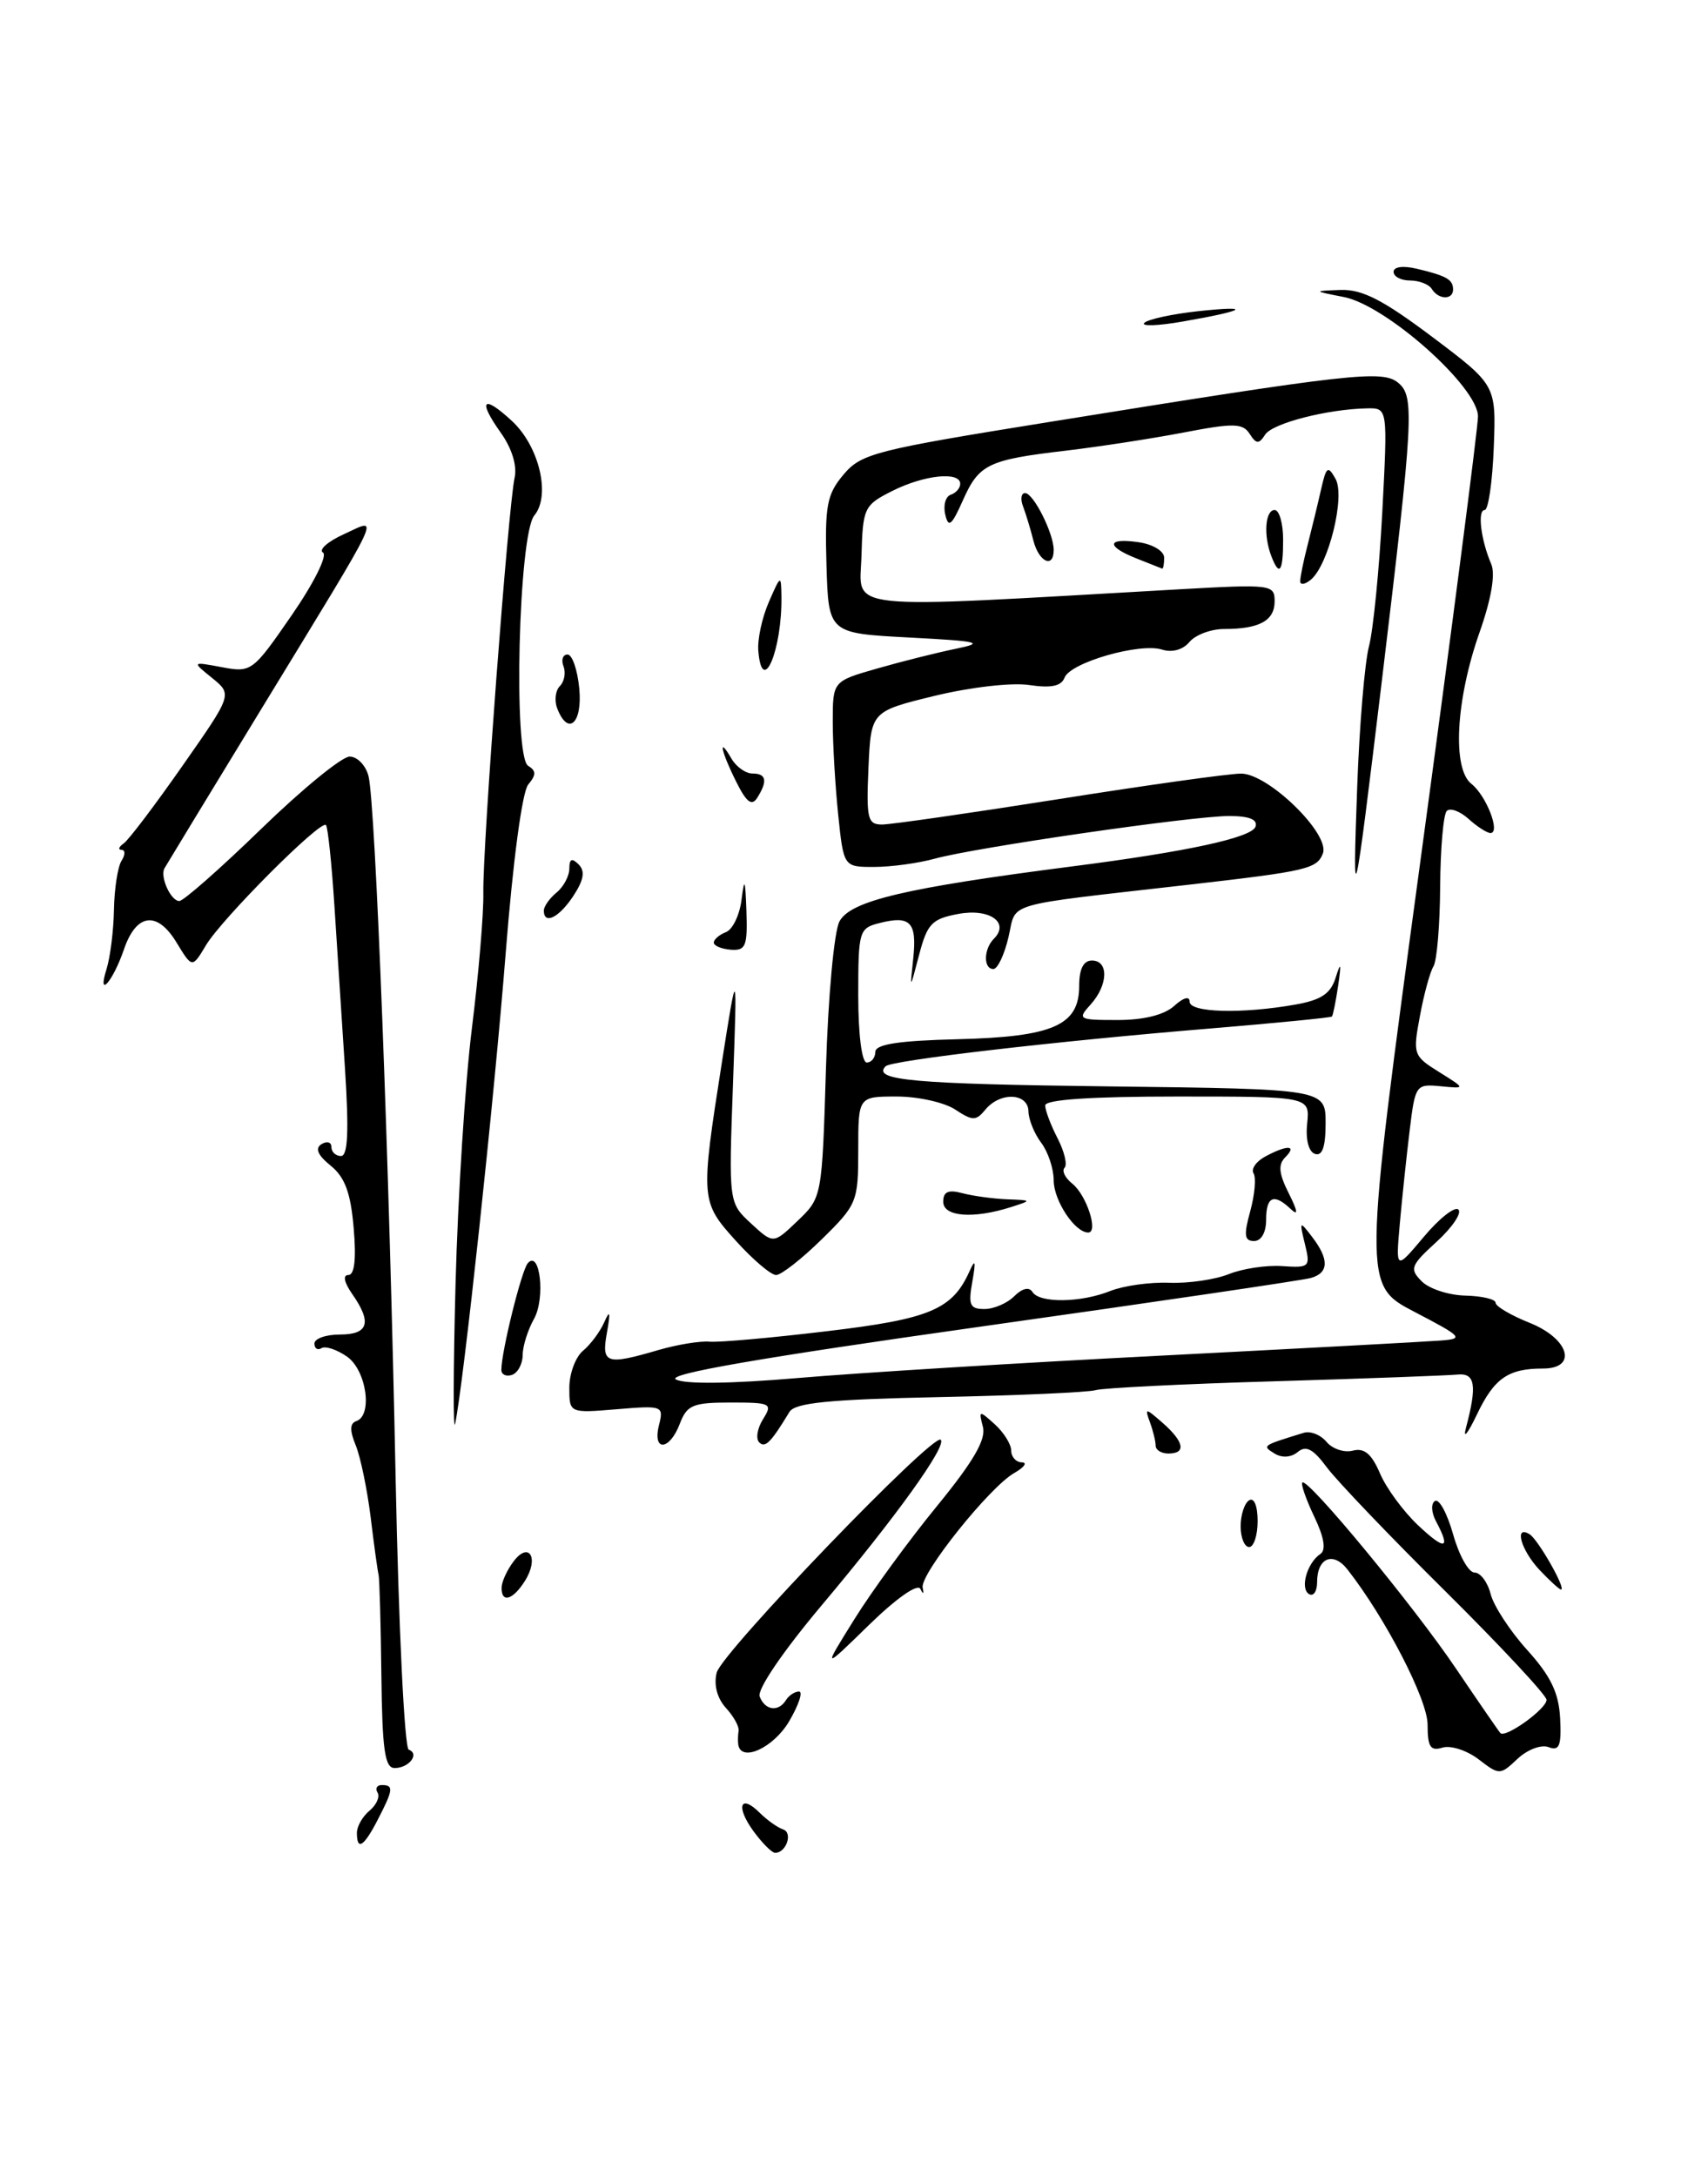 <?xml version="1.0" encoding="UTF-8" standalone="no"?>
<!DOCTYPE svg PUBLIC "-//W3C//DTD SVG 1.1//EN" "http://www.w3.org/Graphics/SVG/1.1/DTD/svg11.dtd" >
<svg xmlns="http://www.w3.org/2000/svg" xmlns:xlink="http://www.w3.org/1999/xlink" version="1.1" viewBox="0 0 201 256">
 <g >
 <path fill="currentColor"
d=" M 88.65 215.40 C 86.55 212.51 87.12 210.98 89.43 213.29 C 90.28 214.13 91.50 215.00 92.16 215.22 C 93.35 215.62 92.50 218.03 91.19 217.97 C 90.81 217.95 89.67 216.80 88.65 215.40 Z  M 42.00 215.62 C 42.00 214.86 42.67 213.69 43.49 213.01 C 44.31 212.33 44.73 211.37 44.43 210.89 C 44.13 210.40 44.36 210.00 44.94 210.00 C 46.35 210.00 46.28 210.55 44.47 214.05 C 42.82 217.26 42.00 217.78 42.00 215.62 Z  M 174.00 206.97 C 172.62 205.92 170.71 205.30 169.75 205.60 C 168.33 206.03 168.00 205.52 168.00 202.88 C 168.00 199.94 163.03 190.33 158.58 184.65 C 156.89 182.48 155.00 183.26 155.00 186.12 C 155.00 187.22 154.57 187.85 154.04 187.53 C 152.96 186.86 153.82 183.86 155.39 182.81 C 156.07 182.35 155.83 180.86 154.67 178.44 C 153.70 176.41 153.07 174.60 153.26 174.41 C 153.87 173.80 166.36 188.91 171.35 196.31 C 174.02 200.26 176.37 203.67 176.57 203.89 C 177.17 204.51 182.00 201.04 182.00 199.98 C 182.00 199.44 176.66 193.72 170.14 187.25 C 163.61 180.79 157.32 174.21 156.14 172.62 C 154.54 170.46 153.69 170.01 152.72 170.82 C 151.93 171.47 150.87 171.54 149.99 171.00 C 148.50 170.07 148.47 170.09 153.43 168.56 C 154.21 168.32 155.42 168.80 156.11 169.63 C 156.80 170.46 158.19 170.92 159.20 170.66 C 160.55 170.31 161.41 171.03 162.40 173.34 C 163.14 175.08 165.16 177.82 166.88 179.44 C 170.08 182.45 170.77 182.30 169.00 178.99 C 168.44 177.95 168.38 176.88 168.87 176.58 C 169.36 176.28 170.31 178.05 171.01 180.52 C 171.70 182.98 172.83 185.00 173.52 185.00 C 174.22 185.00 175.07 186.14 175.42 187.53 C 175.77 188.91 177.70 191.88 179.72 194.11 C 182.50 197.19 183.44 199.14 183.60 202.16 C 183.76 205.39 183.51 206.03 182.24 205.54 C 181.38 205.21 179.76 205.82 178.59 206.91 C 176.53 208.85 176.46 208.86 174.00 206.97 Z  M 44.88 197.00 C 44.81 190.95 44.66 185.66 44.55 185.25 C 44.44 184.84 44.02 181.80 43.62 178.50 C 43.21 175.20 42.42 171.39 41.86 170.03 C 41.15 168.30 41.16 167.45 41.92 167.19 C 43.89 166.54 43.13 161.20 40.84 159.60 C 39.65 158.77 38.30 158.32 37.84 158.60 C 37.38 158.89 37.00 158.64 37.00 158.06 C 37.00 157.48 38.35 157.00 40.00 157.00 C 43.37 157.00 43.80 155.59 41.44 152.22 C 40.50 150.87 40.32 150.00 40.99 150.00 C 41.72 150.00 41.94 148.13 41.62 144.47 C 41.27 140.32 40.59 138.49 38.91 137.13 C 37.38 135.89 37.04 135.09 37.84 134.60 C 38.48 134.21 39.00 134.36 39.00 134.94 C 39.00 135.52 39.51 136.00 40.13 136.00 C 40.94 136.00 41.07 133.09 40.60 125.75 C 40.23 120.11 39.67 111.45 39.35 106.50 C 39.03 101.55 38.58 97.30 38.36 97.06 C 37.75 96.41 26.13 108.05 24.24 111.20 C 22.62 113.91 22.62 113.91 20.78 110.89 C 18.50 107.12 16.04 107.44 14.59 111.68 C 13.29 115.48 11.40 117.62 12.54 114.00 C 12.97 112.62 13.37 109.47 13.41 107.00 C 13.46 104.53 13.86 101.94 14.31 101.25 C 14.75 100.56 14.75 99.99 14.31 99.98 C 13.86 99.98 13.97 99.64 14.55 99.23 C 15.13 98.83 18.24 94.72 21.47 90.10 C 27.35 81.70 27.35 81.70 24.96 79.76 C 22.57 77.83 22.57 77.83 26.11 78.49 C 29.58 79.14 29.74 79.03 34.32 72.39 C 36.92 68.63 38.56 65.35 38.01 65.01 C 37.47 64.68 38.58 63.70 40.48 62.84 C 44.70 60.92 45.48 59.28 30.70 83.50 C 24.66 93.40 19.55 101.80 19.35 102.16 C 18.81 103.16 20.10 106.00 21.10 106.00 C 21.59 106.00 25.93 102.18 30.74 97.51 C 35.56 92.83 40.24 89.01 41.14 89.01 C 42.04 89.00 43.05 90.04 43.37 91.32 C 44.18 94.58 45.81 136.68 46.56 174.00 C 46.91 191.39 47.60 205.65 48.10 205.84 C 49.42 206.32 48.14 208.00 46.44 208.00 C 45.28 208.00 44.98 205.85 44.88 197.00 Z  M 86.88 205.25 C 86.82 204.84 86.84 204.11 86.92 203.62 C 87.01 203.14 86.34 201.92 85.42 200.92 C 84.39 199.78 83.98 198.21 84.34 196.78 C 84.94 194.40 109.85 168.51 110.71 169.38 C 111.44 170.11 105.46 178.44 96.71 188.84 C 92.11 194.31 89.08 198.77 89.40 199.59 C 90.03 201.23 91.61 201.44 92.50 200.00 C 92.84 199.45 93.53 199.00 94.03 199.00 C 94.52 199.00 94.00 200.57 92.87 202.50 C 91.03 205.62 87.22 207.37 86.88 205.25 Z  M 100.54 190.50 C 102.59 187.20 106.96 181.22 110.24 177.21 C 114.56 171.93 116.06 169.35 115.67 167.86 C 115.16 165.90 115.22 165.89 117.07 167.56 C 118.13 168.52 119.00 169.92 119.00 170.65 C 119.00 171.39 119.56 172.02 120.25 172.04 C 120.94 172.05 120.54 172.62 119.36 173.29 C 116.45 174.94 108.26 185.19 108.58 186.77 C 108.75 187.55 108.64 187.61 108.31 186.92 C 107.99 186.27 105.46 188.05 102.28 191.15 C 96.80 196.50 96.80 196.50 100.54 190.50 Z  M 59.03 186.75 C 59.05 186.06 59.68 184.69 60.44 183.69 C 62.26 181.28 63.46 183.29 61.79 185.96 C 60.36 188.25 58.98 188.64 59.03 186.75 Z  M 181.17 184.69 C 178.98 182.35 178.14 179.35 180.01 180.50 C 181.02 181.13 184.36 187.00 183.70 187.00 C 183.51 187.00 182.37 185.96 181.17 184.69 Z  M 146.00 179.56 C 146.00 178.22 146.45 176.84 147.00 176.50 C 147.58 176.14 148.00 177.16 148.00 178.94 C 148.00 180.62 147.55 182.00 147.00 182.00 C 146.45 182.00 146.00 180.90 146.00 179.56 Z  M 136.00 170.08 C 136.00 169.58 135.70 168.34 135.33 167.33 C 134.70 165.60 134.78 165.61 136.83 167.40 C 139.36 169.63 139.62 171.00 137.50 171.00 C 136.68 171.00 136.00 170.59 136.00 170.08 Z  M 77.55 167.66 C 78.12 165.38 77.99 165.34 72.57 165.79 C 67.00 166.25 67.00 166.25 67.00 163.25 C 67.00 161.60 67.73 159.64 68.61 158.91 C 69.50 158.17 70.63 156.65 71.12 155.53 C 71.78 154.03 71.86 154.34 71.43 156.75 C 70.76 160.45 71.30 160.63 77.50 158.82 C 79.70 158.18 82.40 157.74 83.50 157.84 C 84.60 157.94 90.81 157.39 97.30 156.61 C 109.47 155.17 112.10 154.05 114.12 149.50 C 114.77 148.04 114.85 148.38 114.43 150.75 C 113.93 153.53 114.13 154.00 115.85 154.00 C 116.95 154.00 118.54 153.32 119.36 152.49 C 120.30 151.56 121.11 151.37 121.50 151.99 C 122.32 153.33 127.19 153.27 130.68 151.87 C 132.23 151.26 135.34 150.82 137.59 150.91 C 139.83 151.00 142.98 150.54 144.59 149.90 C 146.19 149.25 149.02 148.82 150.88 148.95 C 154.12 149.17 154.23 149.06 153.56 146.34 C 152.90 143.62 152.94 143.59 154.40 145.50 C 156.44 148.15 156.39 149.76 154.25 150.35 C 153.29 150.62 135.71 153.21 115.19 156.10 C 89.53 159.72 78.40 161.65 79.54 162.28 C 80.56 162.86 86.01 162.79 93.85 162.12 C 100.81 161.52 120.00 160.33 136.50 159.49 C 153.00 158.64 167.85 157.84 169.50 157.71 C 172.31 157.50 172.13 157.29 166.45 154.33 C 160.39 151.17 160.39 151.17 167.15 101.33 C 170.87 73.93 173.92 50.38 173.93 49.00 C 173.96 45.55 163.14 35.91 158.13 34.94 C 154.50 34.23 154.50 34.23 157.78 34.11 C 160.32 34.03 162.77 35.29 168.57 39.65 C 176.07 45.30 176.07 45.30 175.79 52.65 C 175.63 56.69 175.15 60.00 174.72 60.00 C 173.84 60.00 174.27 63.52 175.49 66.36 C 176.00 67.54 175.50 70.46 174.12 74.38 C 171.32 82.31 170.88 90.43 173.15 92.21 C 174.91 93.59 176.62 98.00 175.40 98.00 C 174.99 98.00 173.83 97.25 172.82 96.34 C 171.81 95.43 170.66 95.01 170.26 95.40 C 169.86 95.80 169.51 99.81 169.48 104.32 C 169.45 108.82 169.10 113.04 168.69 113.69 C 168.29 114.34 167.57 116.96 167.10 119.52 C 166.25 124.03 166.32 124.23 169.36 126.12 C 172.50 128.08 172.50 128.08 169.53 127.79 C 166.62 127.51 166.54 127.63 165.89 133.00 C 165.52 136.03 165.00 140.96 164.73 143.97 C 164.25 149.44 164.25 149.44 167.57 145.49 C 169.39 143.32 171.22 141.89 171.63 142.30 C 172.05 142.71 170.89 144.42 169.05 146.10 C 165.99 148.89 165.85 149.28 167.32 150.75 C 168.20 151.63 170.51 152.38 172.46 152.42 C 174.40 152.47 176.00 152.84 176.00 153.26 C 176.00 153.68 177.80 154.74 180.00 155.62 C 184.66 157.48 185.70 161.00 181.58 161.00 C 177.49 161.00 175.84 162.14 173.81 166.40 C 172.73 168.66 172.15 169.38 172.51 168.00 C 173.85 162.96 173.61 161.49 171.50 161.71 C 170.40 161.82 160.72 162.18 150.00 162.50 C 139.28 162.81 129.80 163.29 128.95 163.54 C 128.09 163.80 119.82 164.17 110.57 164.36 C 97.53 164.63 93.55 165.03 92.90 166.11 C 90.71 169.72 90.05 170.39 89.34 169.68 C 88.92 169.25 89.12 168.03 89.80 166.95 C 90.95 165.11 90.73 165.00 85.98 165.00 C 81.54 165.00 80.84 165.29 80.00 167.50 C 78.79 170.68 76.76 170.81 77.55 167.66 Z  M 53.61 151.00 C 53.88 140.82 54.74 127.33 55.53 121.00 C 56.32 114.67 56.93 107.47 56.88 105.00 C 56.78 99.76 59.81 59.60 60.56 56.20 C 60.87 54.78 60.24 52.74 58.92 50.89 C 56.18 47.04 56.84 46.37 60.25 49.53 C 63.46 52.51 64.83 58.30 62.88 60.64 C 61.02 62.88 60.38 89.00 62.15 90.09 C 63.11 90.68 63.11 91.16 62.16 92.30 C 61.45 93.16 60.36 101.33 59.51 112.13 C 58.16 129.27 54.53 162.99 53.56 167.50 C 53.32 168.60 53.34 161.18 53.61 151.00 Z  M 59.00 161.16 C 59.00 159.03 61.37 149.46 62.11 148.61 C 63.55 146.95 64.20 152.76 62.84 155.16 C 62.12 156.45 61.51 158.36 61.51 159.41 C 61.50 160.46 60.94 161.51 60.25 161.75 C 59.56 161.98 59.00 161.71 59.00 161.16 Z  M 86.62 146.00 C 82.44 141.37 82.42 141.14 84.95 125.00 C 86.76 113.50 86.76 113.50 86.26 127.50 C 85.75 141.50 85.75 141.50 88.38 143.93 C 91.01 146.36 91.01 146.36 93.87 143.62 C 96.73 140.89 96.74 140.84 97.20 125.69 C 97.45 117.28 98.16 109.56 98.79 108.40 C 100.09 105.97 106.53 104.45 126.23 101.92 C 139.73 100.19 147.32 98.54 147.75 97.25 C 148.03 96.41 147.02 96.00 144.64 96.00 C 140.28 96.00 114.78 99.70 110.00 101.02 C 108.08 101.55 104.88 101.99 102.89 101.99 C 99.28 102.00 99.28 102.00 98.64 95.85 C 98.29 92.47 98.00 87.55 98.00 84.92 C 98.00 80.14 98.00 80.14 103.25 78.64 C 106.14 77.81 110.30 76.77 112.50 76.32 C 115.97 75.61 115.25 75.43 107.00 75.00 C 97.50 74.50 97.50 74.50 97.26 66.50 C 97.06 59.48 97.30 58.17 99.26 55.84 C 101.35 53.35 102.98 52.94 123.50 49.64 C 159.18 43.89 162.69 43.50 164.55 45.04 C 166.48 46.64 166.34 49.15 162.63 80.00 C 159.33 107.39 159.14 108.20 159.72 92.50 C 159.98 85.35 160.60 77.92 161.11 76.00 C 161.61 74.08 162.31 66.99 162.67 60.25 C 163.31 48.00 163.31 48.00 160.90 48.04 C 156.22 48.13 149.74 49.79 148.88 51.14 C 148.15 52.27 147.84 52.26 147.06 51.04 C 146.25 49.78 145.18 49.75 139.31 50.88 C 135.56 51.60 129.35 52.55 125.50 53.01 C 116.26 54.09 115.21 54.60 113.31 58.87 C 111.99 61.84 111.61 62.14 111.24 60.54 C 110.98 59.46 111.27 58.41 111.89 58.20 C 112.50 58.00 113.00 57.42 113.00 56.92 C 113.00 55.43 108.76 55.87 105.02 57.75 C 101.68 59.43 101.54 59.73 101.38 65.40 C 101.19 71.94 98.31 71.63 138.75 69.33 C 149.62 68.72 150.00 68.76 150.00 70.74 C 150.00 73.02 148.21 74.00 144.04 74.00 C 142.50 74.00 140.68 74.69 139.98 75.52 C 139.22 76.44 137.94 76.80 136.75 76.42 C 134.14 75.59 125.96 77.94 125.28 79.72 C 124.89 80.73 123.70 80.97 121.12 80.59 C 119.09 80.28 114.21 80.84 110.00 81.86 C 102.50 83.69 102.50 83.69 102.20 90.35 C 101.94 96.32 102.10 97.00 103.80 97.00 C 104.85 97.00 114.21 95.65 124.60 94.01 C 135.00 92.36 144.65 91.01 146.05 91.01 C 149.25 91.00 156.55 98.12 155.68 100.40 C 154.98 102.22 153.80 102.49 140.00 104.07 C 117.62 106.63 119.68 106.03 118.68 110.25 C 118.20 112.31 117.40 114.00 116.90 114.00 C 115.71 114.00 115.75 111.65 116.96 110.44 C 118.87 108.53 116.44 106.83 112.77 107.52 C 109.66 108.10 109.12 108.67 108.16 112.34 C 107.07 116.50 107.07 116.50 107.47 112.77 C 107.92 108.51 107.15 107.67 103.55 108.58 C 101.09 109.19 101.00 109.49 101.00 117.11 C 101.00 121.70 101.42 125.00 102.00 125.00 C 102.55 125.00 103.00 124.44 103.01 123.75 C 103.02 122.85 105.75 122.43 112.67 122.26 C 123.94 121.98 127.00 120.63 127.00 115.98 C 127.00 114.00 127.50 113.00 128.50 113.00 C 130.50 113.00 130.41 115.89 128.35 118.17 C 126.76 119.92 126.90 120.00 131.52 120.00 C 134.60 120.00 137.00 119.40 138.17 118.35 C 139.27 117.35 140.00 117.15 140.00 117.85 C 140.00 119.13 146.15 119.30 152.46 118.18 C 155.49 117.64 156.60 116.90 157.19 114.99 C 157.79 113.08 157.86 113.30 157.48 115.93 C 157.20 117.81 156.87 119.46 156.74 119.59 C 156.61 119.72 150.20 120.35 142.50 120.99 C 124.16 122.50 104.92 124.74 104.22 125.44 C 102.58 127.09 107.46 127.53 130.58 127.81 C 156.00 128.12 156.00 128.12 156.00 132.15 C 156.00 134.92 155.61 136.04 154.75 135.75 C 154.00 135.50 153.63 134.06 153.83 132.17 C 154.15 129.00 154.15 129.00 138.58 129.00 C 128.37 129.00 123.00 129.36 123.00 130.05 C 123.00 130.63 123.66 132.37 124.46 133.92 C 125.26 135.48 125.63 137.03 125.28 137.38 C 124.93 137.73 125.34 138.58 126.20 139.26 C 127.87 140.60 129.30 145.00 128.06 145.00 C 126.49 145.00 124.00 141.24 124.00 138.86 C 124.00 137.50 123.34 135.51 122.53 134.44 C 121.72 133.37 121.05 131.71 121.03 130.75 C 120.99 128.57 117.72 128.43 115.98 130.52 C 114.85 131.89 114.47 131.89 112.39 130.52 C 111.12 129.69 108.03 129.00 105.54 129.00 C 101.00 129.00 101.00 129.00 101.00 135.29 C 101.00 141.38 100.86 141.72 96.71 145.79 C 94.35 148.11 91.93 150.00 91.33 150.00 C 90.73 150.00 88.61 148.20 86.62 146.00 Z  M 147.13 142.49 C 147.66 140.55 147.84 138.55 147.52 138.04 C 147.20 137.52 147.83 136.63 148.91 136.05 C 151.50 134.66 152.69 134.71 151.25 136.15 C 150.39 137.01 150.49 138.06 151.67 140.40 C 152.72 142.49 152.80 143.09 151.91 142.25 C 149.92 140.35 149.00 140.74 149.00 143.50 C 149.00 144.99 148.43 146.00 147.58 146.00 C 146.44 146.00 146.35 145.31 147.13 142.49 Z  M 111.00 141.38 C 111.00 140.19 111.60 139.93 113.25 140.37 C 114.49 140.70 116.85 141.02 118.50 141.09 C 121.45 141.20 121.46 141.21 119.00 142.00 C 114.55 143.42 111.00 143.15 111.00 141.38 Z  M 84.00 110.89 C 84.00 110.52 84.64 109.97 85.43 109.66 C 86.22 109.36 87.05 107.63 87.27 105.81 C 87.60 103.16 87.71 103.43 87.84 107.19 C 87.98 111.31 87.76 111.86 86.00 111.73 C 84.90 111.64 84.00 111.27 84.00 110.89 Z  M 64.00 107.12 C 64.00 106.64 64.67 105.68 65.50 105.00 C 66.33 104.32 67.00 103.05 67.00 102.18 C 67.00 101.04 67.30 100.90 68.09 101.69 C 68.88 102.48 68.71 103.51 67.48 105.39 C 65.80 107.95 64.00 108.85 64.00 107.12 Z  M 86.63 91.95 C 84.84 88.38 84.46 86.46 86.08 89.25 C 86.64 90.21 87.75 91.00 88.55 91.00 C 90.19 91.00 90.36 91.88 89.11 93.86 C 88.47 94.87 87.84 94.39 86.63 91.95 Z  M 65.57 83.33 C 65.22 82.42 65.36 81.24 65.89 80.71 C 66.41 80.19 66.61 79.14 66.31 78.38 C 66.02 77.62 66.24 77.00 66.79 77.00 C 67.34 77.00 67.96 78.80 68.17 81.00 C 68.56 85.11 66.85 86.65 65.57 83.33 Z  M 89.24 76.57 C 89.12 75.24 89.68 72.65 90.48 70.82 C 91.87 67.63 91.92 67.60 91.96 70.12 C 92.06 76.47 89.69 82.06 89.24 76.57 Z  M 153.01 68.37 C 153.01 67.89 153.41 65.92 153.91 64.00 C 154.40 62.08 155.11 59.16 155.48 57.51 C 156.08 54.88 156.28 54.74 157.17 56.34 C 158.33 58.41 156.35 66.46 154.26 68.20 C 153.57 68.77 153.00 68.85 153.01 68.37 Z  M 133.75 65.70 C 130.11 64.26 130.25 63.24 134.00 63.79 C 135.68 64.03 137.00 64.84 137.00 65.61 C 137.00 66.38 136.89 66.95 136.75 66.89 C 136.61 66.84 135.26 66.30 133.75 65.70 Z  M 149.61 65.42 C 148.67 62.98 148.89 60.00 150.00 60.00 C 150.55 60.00 151.00 61.58 151.00 63.50 C 151.00 67.29 150.56 67.90 149.61 65.42 Z  M 121.61 63.59 C 121.28 62.27 120.73 60.47 120.40 59.59 C 120.06 58.72 120.17 58.00 120.64 58.01 C 121.62 58.02 124.00 62.75 124.00 64.70 C 124.00 66.93 122.25 66.12 121.61 63.59 Z  M 134.67 37.98 C 135.13 37.55 137.97 36.94 141.00 36.61 C 147.55 35.91 146.61 36.54 139.17 37.83 C 136.24 38.34 134.22 38.41 134.67 37.98 Z  M 168.50 34.00 C 168.16 33.45 167.01 33.00 165.94 33.00 C 164.87 33.00 164.00 32.54 164.00 31.98 C 164.00 31.38 165.12 31.23 166.75 31.62 C 170.24 32.45 171.00 32.89 171.00 34.06 C 171.00 35.31 169.28 35.27 168.50 34.00 Z "/>
</g>
</svg>